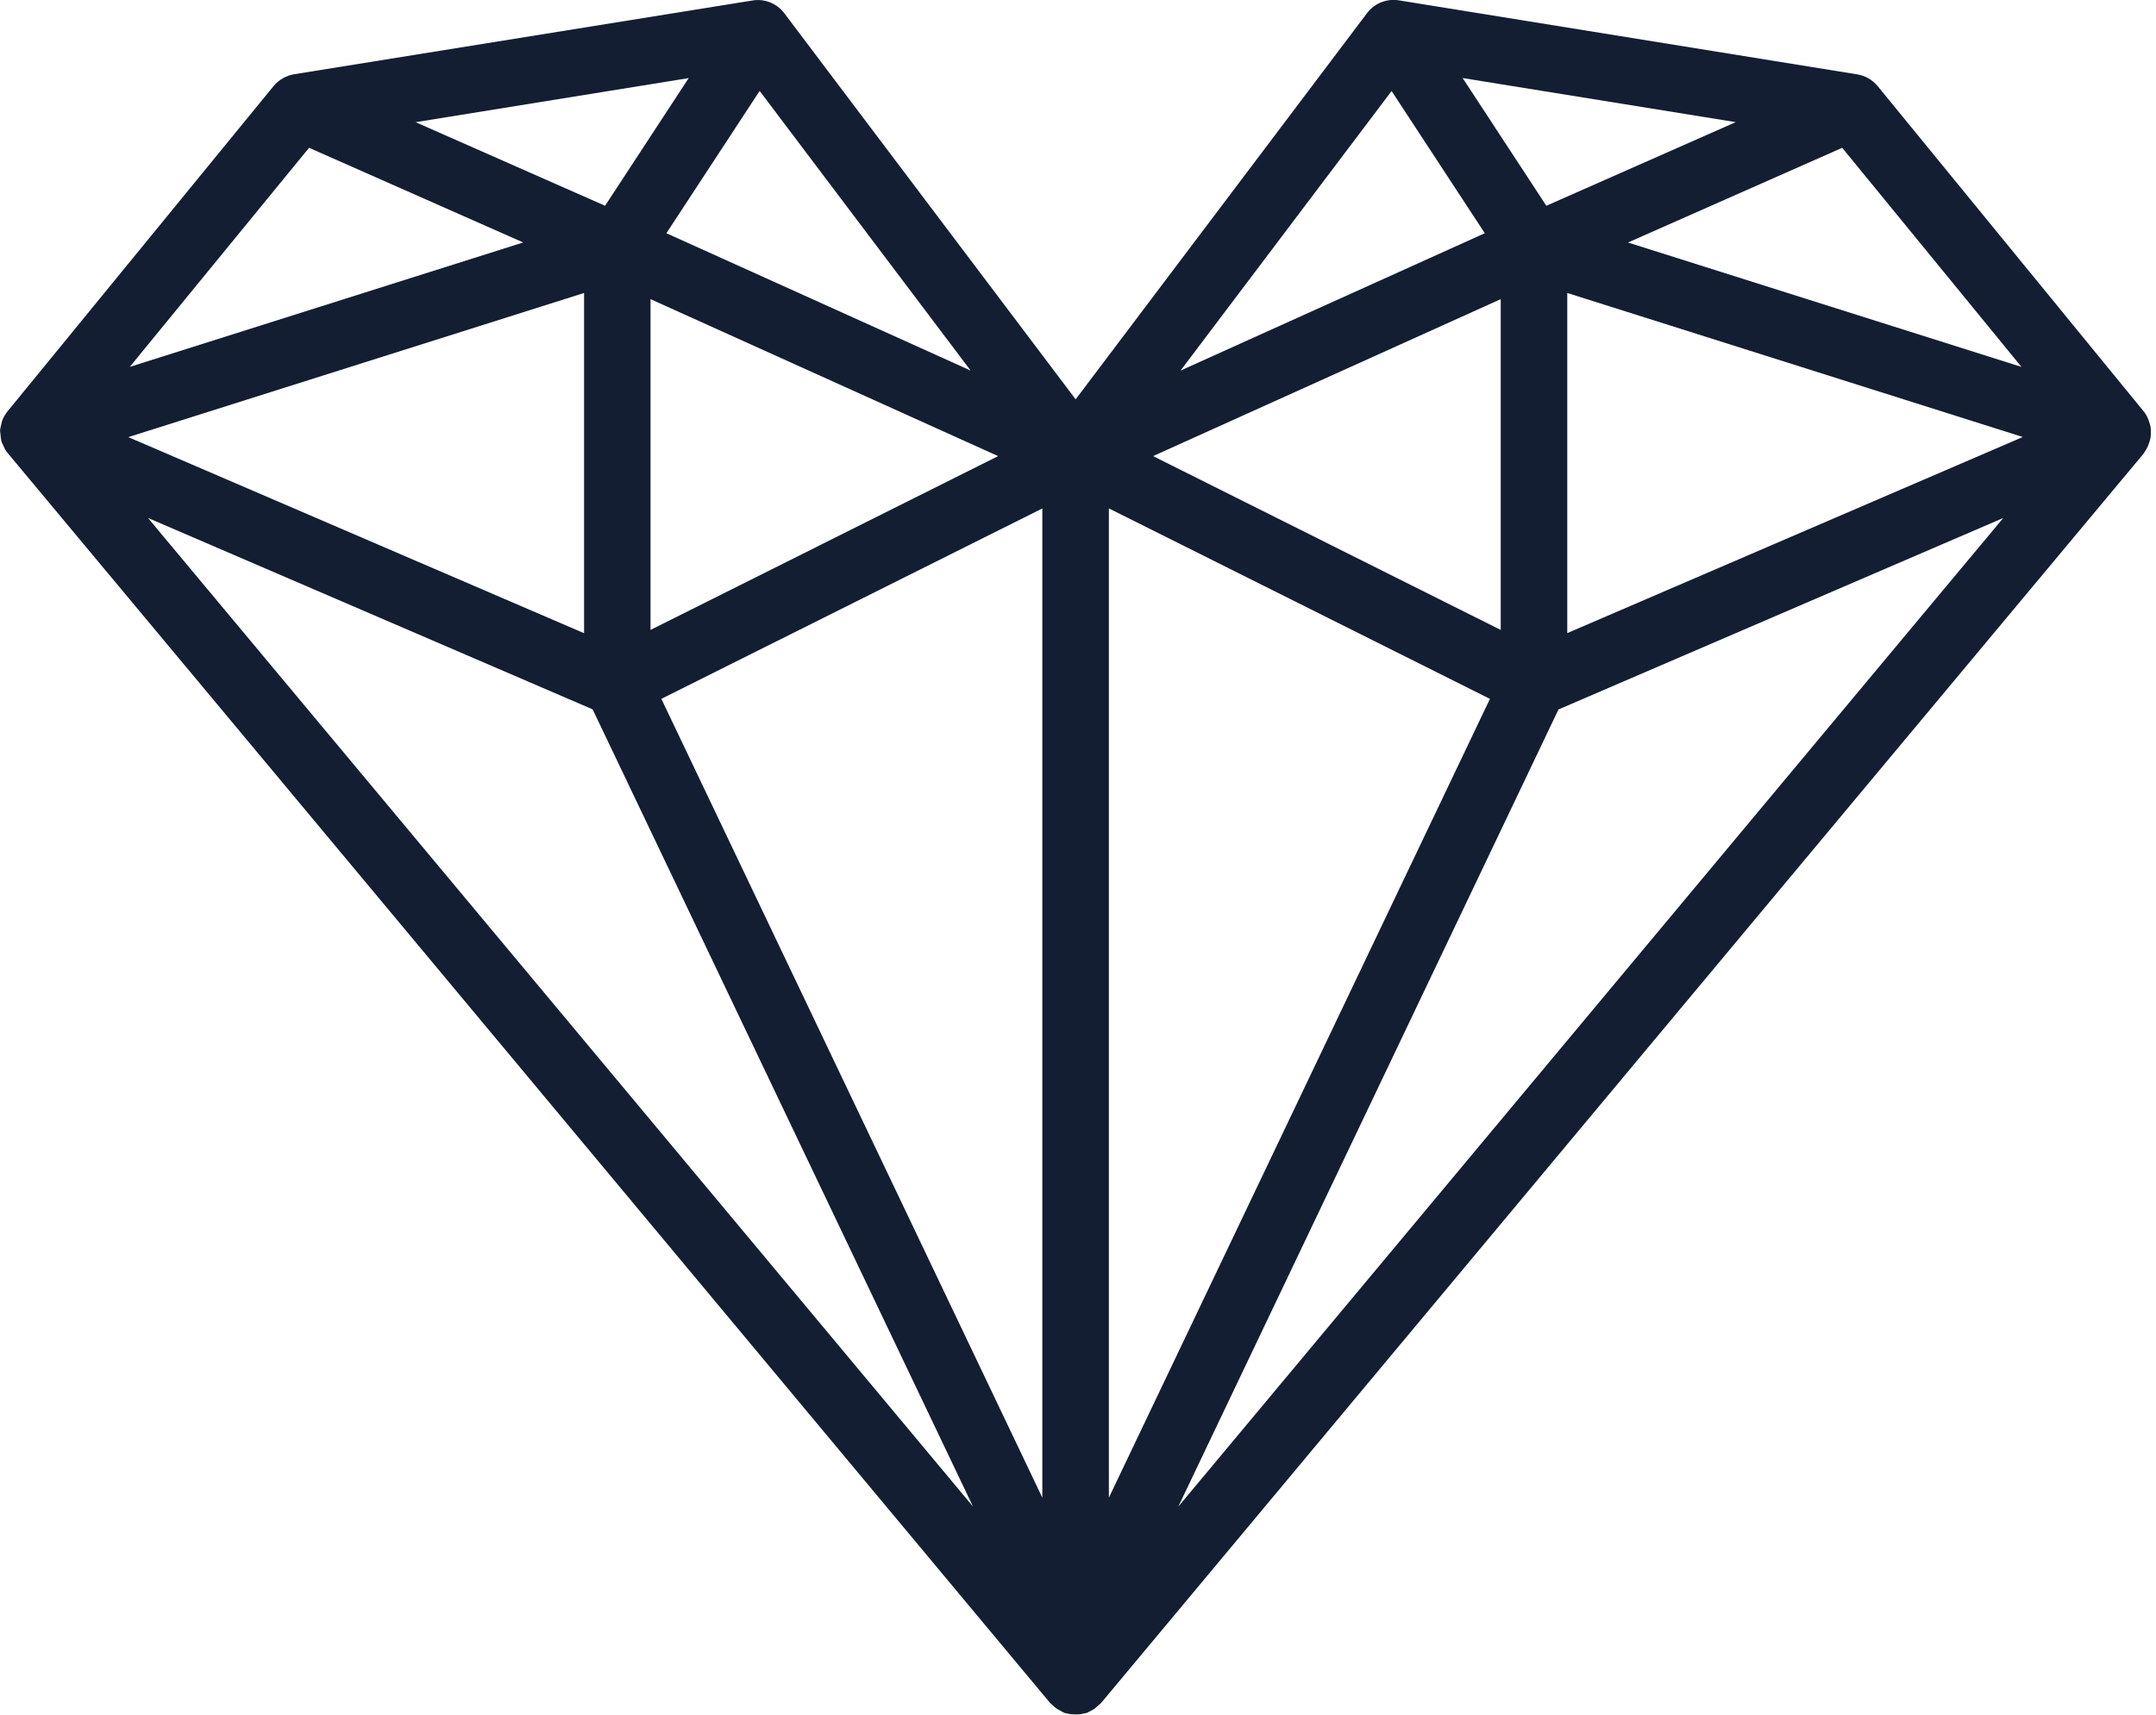 <svg viewBox="0 0 44 35" xmlns="http://www.w3.org/2000/svg">
  <path d="M6.308 3.017l4.37 1.932-8.03 2.54 3.66-4.473zM41.256 7.49l-8.032-2.54 4.372-1.933 3.66 4.474zm-9.447 6.99l9.074-3.907-16.836 20.18 7.76-16.274zM2.62 8.922L11.92 5.98v6.945L2.62 8.923zm9.474 5.556l7.762 16.272L3.02 10.572l9.074 3.907zm.25-10.28L8.482 2.494l5.573-.9-1.708 2.608zm1.256.562l1.903-2.904 4.306 5.708-6.21-2.804zm16.703 0l-6.21 2.804L28.4 1.858l1.903 2.904zm1.255-.56L29.85 1.593l5.573.9L31.558 4.2zm.427 1.78l9.297 2.94-9.297 4.003V5.98zM23.532 9.31l7.095-3.204v6.752L23.532 9.31zm-.9 1.068l7.775 3.887L22.63 30.57V10.378zm-1.36 0V30.57l-7.775-16.305 7.776-3.887zm-7.996-4.272L20.37 9.31l-7.094 3.548V6.106zm30.617 2.79c.008-.15-.005-.192-.017-.235-.038-.134-.074-.197-.12-.255L38.32 1.758c-.105-.128-.254-.214-.418-.24L28.548.007c-.248-.04-.5.06-.65.262l-5.946 7.882L16.006.27c-.15-.2-.402-.302-.65-.26L6 1.516c-.16.027-.31.113-.416.24l-5.43 6.64c-.052.066-.088.13-.113.2-.024.108-.038.15-.04.196.016.148.02.192.034.234.054.122.075.16.102.198L21.43 34.76c.08.073.105.097.134.117.114.06.133.077.157.086.063.016.097.02.13.026.136.01.17.004.202 0 .112-.024.122-.023.13-.027.097-.05.128-.065.157-.086.096-.086.117-.098.133-.117l21.274-25.5c.048-.072.07-.11.088-.153.048-.122.053-.166.058-.21z" fill="#131E32" fill-rule="evenodd"></path>
</svg>
